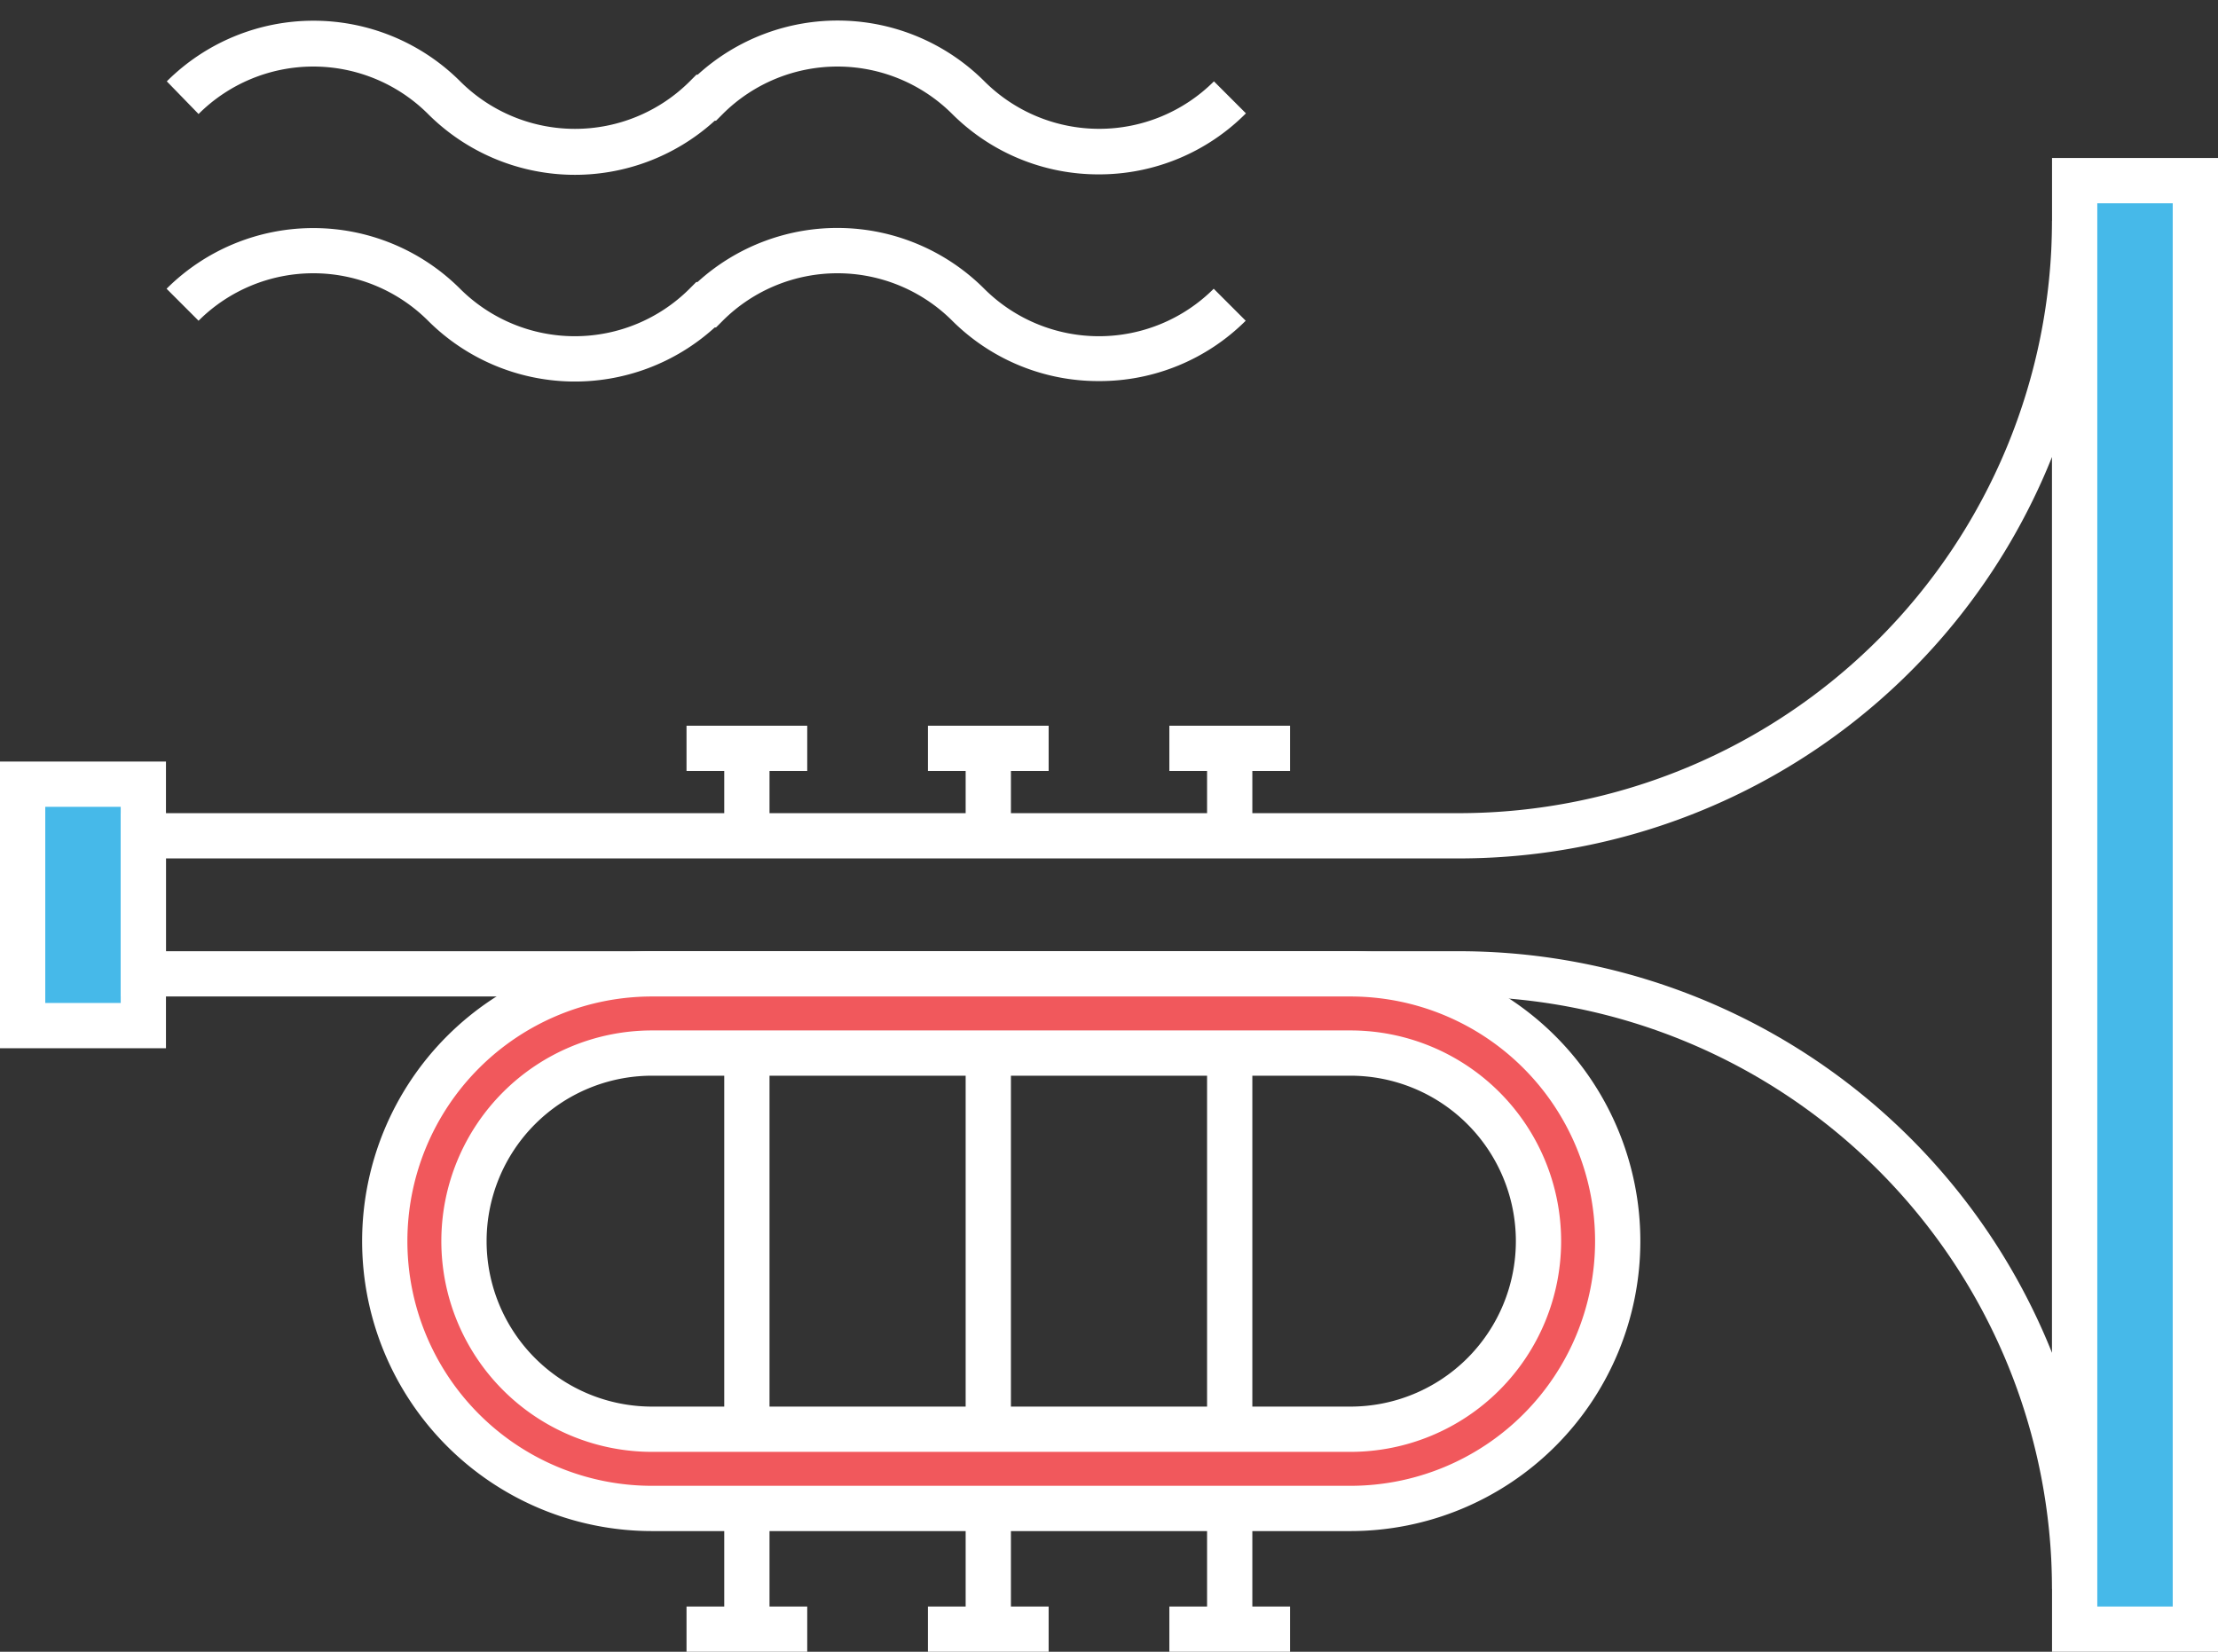 <svg xmlns="http://www.w3.org/2000/svg" viewBox="0 -2.783 294 218.943"><rect x="0" y="-2.783" width="294" height="218.943" fill="#333333" stroke="none"/><title>Depositphotos_65001517_4_ic</title><g data-name="Layer 2"><g data-name="Layer 3"><path fill="#46b9e9" d="M3 101.16h16v32H3z"/><path d="M22 136.16H0v-38h22zm-16-6h10v-26H6z" fill="#fff"/><path fill="#fff" d="M160 96.41h6v11.61h-6z"/><path fill="#fff" d="M160 126.3h6v86.86h-6z"/><path fill="#fff" d="M128 96.41h6v11.61h-6z"/><path fill="#fff" d="M128 126.3h6v86.86h-6z"/><path fill="#fff" d="M96 96.41h6v11.61h-6z"/><path fill="#fff" d="M96 126.3h6v86.86h-6z"/><path d="M278 207.83h-6a78.62 78.62 0 0 0-78.53-78.53H16V105h177.5A78.62 78.62 0 0 0 272 26.5h6zM22 123.3h171.47A84.67 84.67 0 0 1 272 176.54V57.78A84.67 84.67 0 0 1 193.5 111H22z" fill="#fff"/><path d="M179 126.3H86.43a35.43 35.43 0 1 0 0 70.86H179a35.43 35.43 0 1 0 0-70.86zm0 60.36H86.43a24.93 24.93 0 1 1 0-49.86H179a24.93 24.93 0 1 1 0 49.86z" fill="#f1585c"/><path d="M179 200.16H86.43a38.43 38.43 0 1 1 0-76.86H179a38.43 38.43 0 1 1 0 76.86zM86.43 129.3a32.43 32.43 0 1 0 0 64.86H179a32.43 32.43 0 1 0 0-64.86zM179 189.66H86.43a27.93 27.93 0 1 1 0-55.86H179a27.93 27.93 0 1 1 0 55.86zM86.43 139.8a21.93 21.93 0 1 0 0 43.86H179a21.93 21.93 0 1 0 0-43.86z" fill="#fff"/><path fill="#fff" d="M91 210.16h16v6H91z"/><path fill="#fff" d="M123 210.16h16v6h-16z"/><path fill="#fff" d="M155 210.16h16v6h-16z"/><path fill="#fff" d="M91 93.41h16v6H91z"/><path fill="#fff" d="M123 93.41h16v6h-16z"/><path fill="#fff" d="M155 93.41h16v6h-16z"/><path fill="#46b9e9" d="M275 21.16h16v192h-16z"/><path d="M294 216.16h-22v-198h22zm-16-6h10v-186h-10z" fill="#fff"/><path d="M145.67 20.33a27.42 27.42 0 0 1-19.45-8 21.53 21.53 0 0 0-30.42 0l-.89.89h-.17a27.54 27.54 0 0 1-38-.89 21.53 21.53 0 0 0-30.42 0L22.11 8A27.54 27.54 0 0 1 61 8a21.53 21.53 0 0 0 30.43 0l.89-.89h.17a27.54 27.54 0 0 1 38 .89 21.53 21.53 0 0 0 30.42 0l4.24 4.24a27.42 27.42 0 0 1-19.48 8.09z" fill="#fff"/><path d="M145.67 47.73a27.42 27.42 0 0 1-19.45-8 21.53 21.53 0 0 0-30.42 0l-.89.89h-.17a27.54 27.54 0 0 1-38-.89 21.53 21.53 0 0 0-30.42 0l-4.24-4.24a27.54 27.54 0 0 1 38.9 0 21.53 21.53 0 0 0 30.42 0l.89-.89h.17a27.54 27.54 0 0 1 38 .89 21.53 21.53 0 0 0 30.42 0l4.24 4.24a27.42 27.42 0 0 1-19.45 8z" fill="#fff"/></g></g></svg>